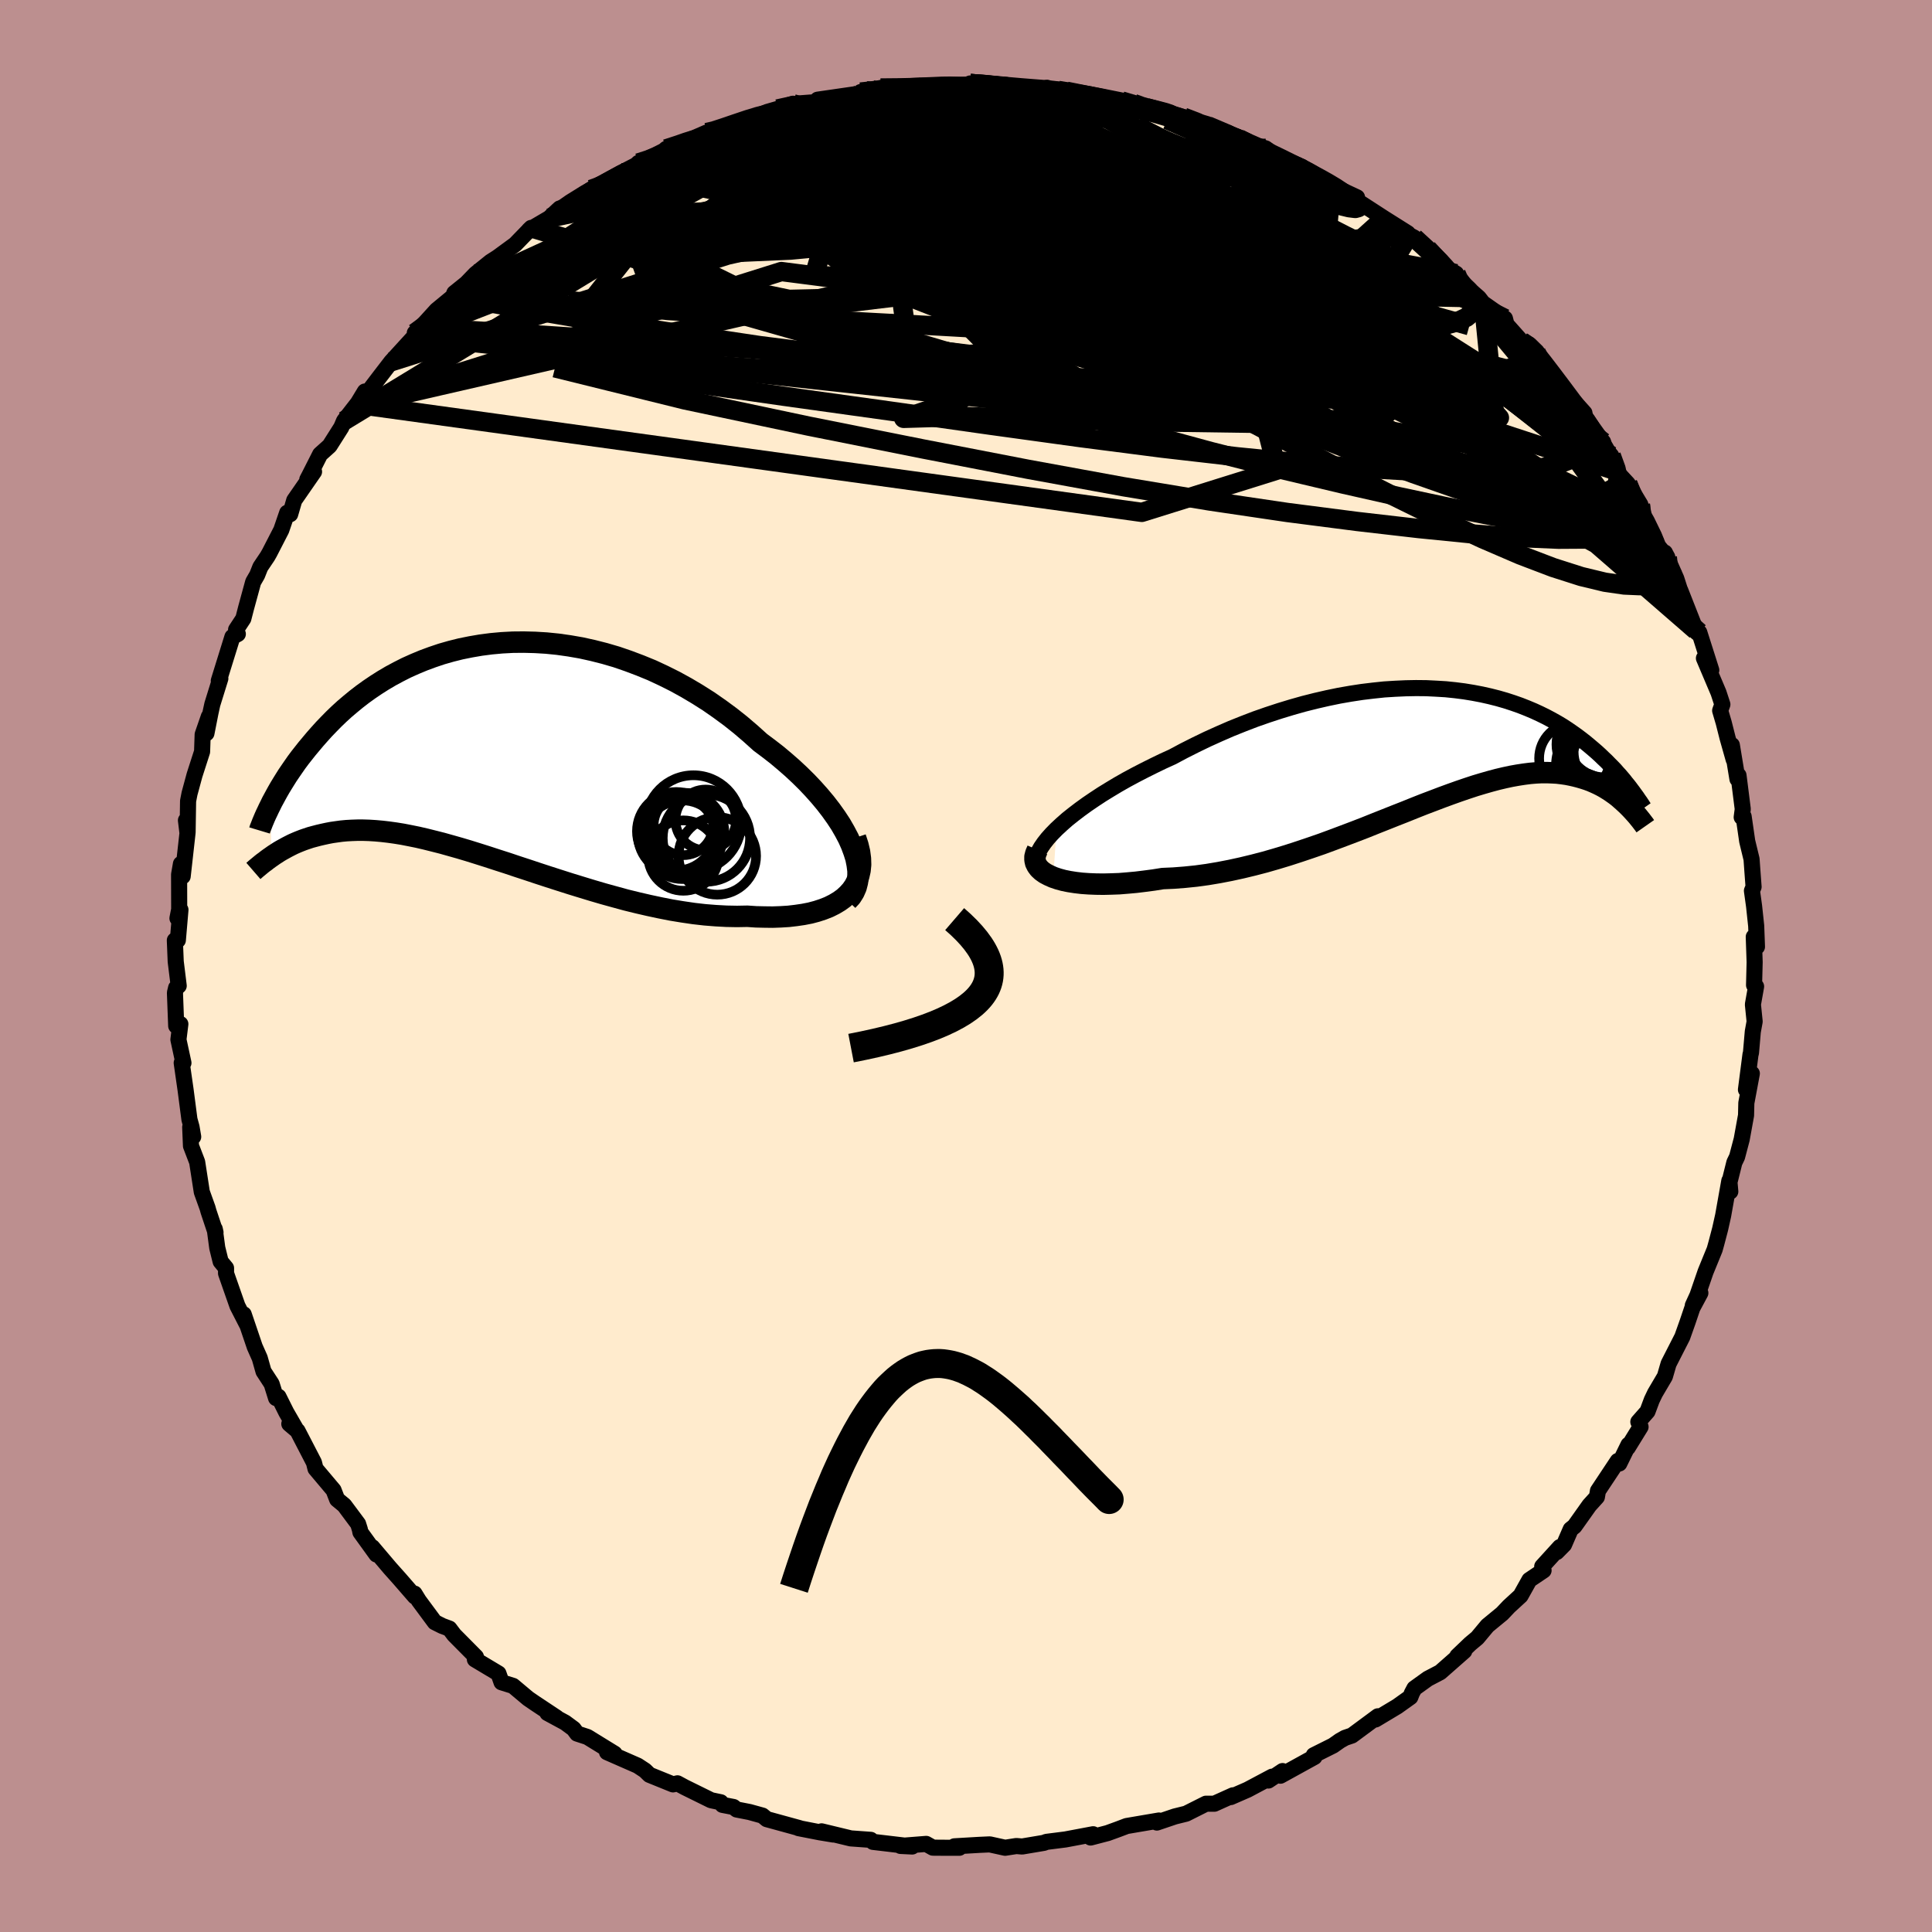 
  <svg viewBox="-100 -100 200 200" xmlns="http://www.w3.org/2000/svg" width="500" height="500" id="face-svg">
    <defs>
      <clipPath id="leftEyeClipPath">
        <polyline points="38.51,9.91 38.2,9.21 37.82,8.49 37.4,7.76 36.92,7.03 36.4,6.3 35.83,5.56 35.22,4.83 34.57,4.1 33.89,3.38 33.16,2.66 32.4,1.95 31.61,1.26 30.8,0.58 29.95,-0.08 29.08,-0.73 28.07,-1.64 27.04,-2.52 25.97,-3.37 24.87,-4.18 23.75,-4.96 22.6,-5.69 21.44,-6.38 20.26,-7.03 19.06,-7.63 17.86,-8.19 16.64,-8.69 15.42,-9.15 14.2,-9.57 12.97,-9.93 11.75,-10.24 10.53,-10.51 9.32,-10.72 8.12,-10.89 6.93,-11.01 5.76,-11.08 4.6,-11.11 3.46,-11.1 2.33,-11.04 1.23,-10.94 0.15,-10.8 -0.9,-10.62 -1.94,-10.41 -2.94,-10.16 -3.92,-9.88 -4.87,-9.56 -5.79,-9.22 -6.68,-8.85 -7.55,-8.46 -8.38,-8.04 -9.18,-7.61 -9.96,-7.15 -10.7,-6.68 -11.41,-6.2 -12.09,-5.71 -12.75,-5.2 -13.37,-4.69 -13.97,-4.18 -14.54,-3.66 -15.08,-3.14 -15.59,-2.62 -16.09,-2.1 -16.55,-1.59 -17,-1.08 -17.42,-0.58 -17.83,-0.09 -18.21,0.39 -18.58,0.86 -18.93,1.33 -19.25,1.79 -19.56,2.24 -19.86,2.68 -20.13,3.11 -20.39,3.53 -20.64,3.94 -20.87,4.34 -21.08,4.72 -21.28,5.09 -21.47,5.44 -21.64,5.79 -21.52,11.1 -21.28,10.93 -21.03,10.77 -20.77,10.6 -20.5,10.44 -20.21,10.28 -19.92,10.12 -19.61,9.96 -19.29,9.8 -18.95,9.65 -18.61,9.51 -18.25,9.37 -17.87,9.24 -17.48,9.11 -17.07,9 -16.65,8.89 -16.22,8.79 -15.76,8.69 -15.29,8.6 -14.8,8.53 -14.29,8.46 -13.76,8.41 -13.21,8.38 -12.63,8.36 -12.03,8.36 -11.41,8.38 -10.77,8.42 -10.1,8.48 -9.41,8.56 -8.69,8.66 -7.95,8.78 -7.18,8.93 -6.39,9.09 -5.57,9.28 -4.73,9.49 -3.86,9.71 -2.97,9.96 -2.05,10.22 -1.11,10.5 -0.15,10.8 0.83,11.11 1.84,11.44 2.87,11.77 3.91,12.12 4.98,12.47 6.06,12.83 7.16,13.19 8.28,13.55 9.41,13.91 10.55,14.26 11.7,14.61 12.86,14.95 14.02,15.27 15.19,15.59 16.37,15.88 17.54,16.15 18.71,16.4 19.88,16.63 21.04,16.82 22.2,16.99 23.34,17.12 24.47,17.21 25.58,17.27 26.67,17.29 27.74,17.27 28.64,17.33 29.51,17.35 30.36,17.36 31.19,17.33 32,17.28 32.77,17.19 33.52,17.08 34.24,16.94 34.92,16.76 35.56,16.55 36.17,16.31 36.73,16.03 37.25,15.72 37.72,15.38 38.14,14.99" />
      </clipPath>
      <clipPath id="rightEyeClipPath">
        <polyline points="-40.12,8.65 -39.58,8.15 -39,7.64 -38.36,7.13 -37.68,6.61 -36.96,6.09 -36.21,5.58 -35.42,5.06 -34.59,4.55 -33.74,4.04 -32.86,3.54 -31.95,3.05 -31.02,2.57 -30.08,2.1 -29.11,1.63 -28.12,1.18 -26.94,0.55 -25.73,-0.06 -24.51,-0.65 -23.27,-1.21 -22.03,-1.75 -20.78,-2.25 -19.53,-2.73 -18.27,-3.17 -17.02,-3.58 -15.77,-3.96 -14.53,-4.31 -13.3,-4.62 -12.08,-4.9 -10.87,-5.15 -9.67,-5.36 -8.49,-5.54 -7.33,-5.68 -6.19,-5.8 -5.07,-5.87 -3.98,-5.92 -2.9,-5.94 -1.85,-5.93 -0.83,-5.88 0.17,-5.82 1.14,-5.72 2.08,-5.6 3,-5.45 3.89,-5.28 4.74,-5.09 5.57,-4.88 6.37,-4.65 7.14,-4.4 7.88,-4.14 8.59,-3.86 9.28,-3.57 9.93,-3.27 10.56,-2.96 11.16,-2.64 11.73,-2.32 12.28,-1.99 12.8,-1.65 13.29,-1.31 13.77,-0.97 14.22,-0.63 14.64,-0.3 15.05,0.04 15.44,0.37 15.81,0.69 16.16,1.01 16.49,1.33 16.81,1.63 17.11,1.94 17.4,2.23 17.68,2.52 17.93,2.81 18.18,3.08 18.41,3.35 18.63,3.61 18.83,3.87 19.03,4.11 19.21,4.34 19.38,4.57 19.54,4.78 19.69,4.99 19.02,6.23 18.79,6.01 18.55,5.79 18.3,5.57 18.05,5.35 17.78,5.14 17.5,4.94 17.2,4.73 16.9,4.54 16.59,4.35 16.26,4.17 15.92,4 15.57,3.84 15.2,3.68 14.82,3.54 14.42,3.41 14.01,3.29 13.59,3.18 13.15,3.08 12.69,2.99 12.21,2.92 11.71,2.86 11.19,2.83 10.66,2.81 10.1,2.81 9.51,2.84 8.91,2.89 8.28,2.97 7.63,3.07 6.96,3.19 6.26,3.34 5.54,3.51 4.79,3.71 4.02,3.93 3.22,4.17 2.4,4.44 1.55,4.73 0.68,5.04 -0.22,5.37 -1.14,5.72 -2.09,6.08 -3.05,6.46 -4.04,6.86 -5.06,7.26 -6.09,7.67 -7.15,8.09 -8.22,8.52 -9.31,8.94 -10.42,9.36 -11.54,9.78 -12.68,10.2 -13.84,10.6 -15,10.99 -16.17,11.37 -17.36,11.73 -18.54,12.07 -19.73,12.38 -20.93,12.67 -22.12,12.93 -23.31,13.16 -24.5,13.36 -25.67,13.52 -26.84,13.64 -28,13.73 -29.13,13.78 -30.07,13.93 -30.98,14.05 -31.88,14.16 -32.76,14.24 -33.62,14.31 -34.45,14.34 -35.26,14.36 -36.04,14.35 -36.78,14.32 -37.49,14.27 -38.17,14.19 -38.81,14.09 -39.4,13.97 -39.95,13.82 -40.45,13.65" />
      </clipPath>
      <filter id="fuzzy">
        <feTurbulence id="turbulence" baseFrequency="0.05" numOctaves="3" type="noise" result="noise" />
        <feDisplacementMap in="SourceGraphic" in2="noise" scale="2" />
      </filter>
      <linearGradient id="rainbowGradient" x1="0%" y1="0%" x2="100%" y2="0%">
        <stop offset="0%" style="stop-color: rgb(0, 0, 0); stop-opacity: 1" />
        <stop offset="50%" style="stop-color: rgb(173, 216, 230); stop-opacity: 1" />
        <stop offset="100%" style="stop-color: rgb(255, 127, 80); stop-opacity: 1" />
      </linearGradient>
    </defs>
    <rect x="-100" y="-100" width="100%" height="100%" fill="rgb(188, 143, 143)" />
    <polyline id="faceContour" points="81.64,-0.4 81.58,1.98 81.79,2.12 81.46,3.98 81.64,5.75 81.45,6.79 81.26,8.99 81.21,9.16 80.74,12.8 81.35,11.13 80.78,14.18 80.75,15.46 80.3,17.94 79.82,19.76 79.54,20.34 78.92,22.83 79.12,23.35 79.02,22.23 78.38,25.83 78.07,27.22 77.67,28.74 77.5,29.35 76.56,31.65 75.72,34.09 75.24,35.14 76.02,33.85 75.19,35.4 74.69,36.88 74.15,38.4 72.73,41.18 72.35,42.49 71.33,44.22 70.99,44.93 70.55,46.11 69.6,47.19 69.83,47.71 68.51,49.85 68.58,49.56 67.63,51.5 67.47,51.24 65.42,54.33 65.31,54.97 64.53,55.83 62.99,58 62.6,58.31 61.91,59.9 61.15,60.67 61.48,60.15 59.65,62.16 59.79,62.57 58.32,63.56 57.41,65.19 56.2,66.3 55.5,67.04 53.98,68.29 52.93,69.55 52.2,70.16 50.86,71.44 51.58,70.92 49.09,73.11 47.81,73.78 46.42,74.78 46.15,75.29 46,75.68 44.64,76.65 42.39,78 42.64,77.67 39.95,79.66 39.24,79.9 38.71,80.2 38,80.7 36,81.7 36.07,81.88 32.55,83.82 32.77,83.34 31.3,84.32 31.69,83.92 29.15,85.27 27.41,86.03 27.64,85.85 25.71,86.72 24.84,86.72 22.79,87.75 21.62,88.04 19.76,88.67 19.67,88.56 19.97,88.46 16.63,89.03 15.76,89.36 14.66,89.76 12.9,90.22 13.16,89.88 10.29,90.42 8.32,90.67 8.07,90.77 5.81,91.15 5.21,91.1 4.05,91.28 2.46,90.93 1.37,90.98 -1.2,91.13 -0.69,91.28 -2.04,91.28 -3.43,91.27 -4.12,90.88 -6.78,91.09 -5.57,91.15 -9.63,90.67 -9.86,90.46 -11.93,90.31 -14.95,89.58 -13.74,89.91 -15.13,89.68 -17.33,89.25 -17.23,89.25 -20.62,88.32 -21.07,87.95 -22.41,87.58 -23.74,87.32 -24.07,87.06 -25.21,86.84 -25.39,86.57 -26.39,86.36 -29.11,85.02 -29.87,84.61 -30.33,84.72 -32.77,83.73 -33.23,83.28 -33.99,82.78 -37.16,81.39 -36.38,81.54 -39.19,79.81 -40.26,79.46 -40.62,78.97 -41.5,78.32 -43.33,77.33 -42.37,77.81 -44.63,76.31 -45.33,75.83 -46.89,74.52 -48.08,74.15 -48.4,73.24 -50.84,71.78 -50.73,71.52 -52.98,69.25 -53.48,68.59 -54.21,68.32 -54.99,67.93 -56.64,65.7 -57.09,64.97 -57.05,65.27 -58.63,63.45 -59.63,62.33 -61.46,60.17 -61.03,60.92 -62.69,58.62 -62.75,58.32 -62.93,57.75 -64.36,55.83 -65.1,55.22 -65.47,54.26 -67.34,52.04 -67.5,51.4 -69.2,48.12 -70.05,47.4 -69.39,47.89 -70.36,46.21 -71.17,44.59 -71.42,44.73 -71.88,43.26 -72.72,41.97 -73.11,40.59 -73.63,39.42 -74.77,36.06 -74.42,37.14 -75.42,35.19 -76.6,31.82 -76.6,31.27 -77.16,30.59 -77.51,29.17 -77.77,27.22 -77.69,27.58 -78.42,25.39 -78.51,25.06 -79.11,23.39 -79.59,20.29 -80.23,18.62 -80.31,16.68 -80,17.68 -80.17,16.68 -80.39,15.88 -80.79,12.81 -81.19,10.03 -81.01,10.03 -81.53,7.62 -81.33,6.01 -81.76,6.2 -81.89,2.77 -81.77,2.26 -81.5,2.05 -81.81,-0.46 -81.9,-2.66 -81.59,-2.67 -81.32,-5.82 -81.63,-4.94 -81.45,-5.86 -81.46,-9.47 -81.27,-10.57 -81.09,-9.28 -80.59,-13.75 -80.75,-15.08 -80.58,-13.84 -80.53,-17.08 -80.38,-17.85 -79.86,-19.77 -79.08,-22.19 -79.02,-23.97 -78.38,-25.82 -78.63,-24.09 -78.22,-26.17 -78.02,-27.09 -77.19,-29.76 -77.35,-29.53 -75.94,-34.07 -75.38,-34.37 -75.56,-34.82 -74.81,-35.96 -74.53,-37.05 -73.79,-39.76 -73.38,-40.47 -73.05,-41.3 -72.31,-42.4 -72.1,-42.77 -70.88,-45.14 -70.27,-46.92 -69.96,-46.77 -69.54,-48.21 -67.49,-51.17 -68.19,-50.36 -67.97,-50.78 -66.86,-52.97 -65.88,-53.85 -64.67,-55.76 -64.38,-56.44 -62.95,-58.28 -62.23,-59.47 -62.88,-58.13 -60.7,-60.99 -59.5,-62.55 -57.08,-65.2 -56,-66.41 -57.06,-65.53 -56.42,-66.12 -54.81,-67.89 -53.1,-69.3 -52.97,-69.66 -51.02,-71.23 -52.77,-69.58 -50.78,-71.64 -49.22,-72.9 -48.5,-73.36 -46.67,-74.7 -45.01,-76.41 -45.25,-76.18 -43.14,-77.42 -42.06,-78.42 -42.28,-77.97 -41.13,-78.85 -38.8,-80.4 -38.34,-80.46 -38.05,-80.82 -35.68,-82.12 -34.14,-82.81 -33.92,-83.13 -33.34,-83.17 -31.24,-84.23 -31.04,-84.59 -28.84,-85.28 -29.89,-84.95 -26.84,-86.28 -26.07,-86.42 -25.71,-86.49 -23.69,-87.3 -21.15,-88.18 -20.55,-88.42 -19.51,-88.72 -17.91,-89.26 -16.73,-89.07 -14.36,-89.65 -15.36,-89.68 -10.94,-90.32 -10.37,-90.6 -10.91,-90.47 -10.4,-90.47 -8.85,-90.89 -6.11,-90.84 -5.25,-91.06 -2.85,-91.05 -3.82,-90.95 -2.9,-91.03 0.17,-91.23 0.43,-91.36 1.66,-91.35 4.68,-90.94 5.6,-90.89 8.17,-90.79 8.4,-90.91 8.29,-90.55 9.54,-90.64 10.41,-90.55 11.37,-90.3 12.15,-90.27 16.09,-89.55 18.27,-88.87 17.35,-89.29 18.05,-88.91 19.22,-88.79 19.54,-88.74 22.52,-87.87 24.99,-87.14 24.58,-86.83 25.02,-86.98 28.46,-85.58 28.27,-85.64 28.85,-85.32 31.02,-84.64 32.71,-83.41 34.76,-82.74 35.61,-82.05 36.07,-81.75 36.84,-81.4 37.51,-81.08 38.96,-80.28 40.48,-79.57 40.03,-79.51 43.3,-77.39 45.73,-75.86 45.89,-75.67 46.41,-75.39 48.86,-73.09 47.78,-74.25 49.8,-72.23 50.74,-71.67 50.18,-71.71 53.09,-69.17 53.76,-68.3 53.57,-68.59 55.79,-67.03 55.95,-66.41 57.52,-64.65 58.28,-64.33 59.07,-63.59 59.03,-63.51 60.52,-61.21 63.02,-58.28 61.14,-60.46 64.02,-57.25 64.1,-56.52 64.84,-55.35 65.95,-54.25 65.34,-54.57 66.8,-52.82 67.26,-51.27 68.51,-49.92 69.81,-47.76 69.69,-47.44 70.48,-46.06 71.22,-44.54 71.66,-43.46 72.6,-42.32 72.34,-42.8 73.53,-40.1 74.08,-38.39 74.45,-37.06 73.93,-38.91 75.57,-34.74 75.91,-34.53 77.15,-30.63 76.39,-31.86 77.9,-28.3 78.3,-27.08 78.07,-26.44 78.44,-25.18 78.84,-23.6 79.47,-21.37 79.28,-22.87 79.86,-19.35 79.97,-19.73 80.41,-16.24 80.3,-15.4 80.5,-15.48 80.87,-12.92 81.32,-11.06 81.41,-9.8 81.53,-8.19 81.36,-7.79 81.58,-6.21 81.8,-4.15 81.88,-1.99 81.55,-3.02 81.64,-0.4 81.58,1.98" fill="rgb(255, 235, 205)" stroke="black" stroke-width="1.667" stroke-linejoin="round" filter="url(#fuzzy)" />
    <g transform="translate(49.49 -22.83)">
      <polyline id="rightCountour" points="-40.12,8.65 -39.58,8.15 -39,7.64 -38.36,7.13 -37.68,6.61 -36.96,6.09 -36.21,5.58 -35.42,5.06 -34.59,4.55 -33.74,4.04 -32.86,3.54 -31.95,3.05 -31.02,2.57 -30.08,2.1 -29.11,1.63 -28.12,1.18 -26.94,0.55 -25.73,-0.06 -24.51,-0.65 -23.27,-1.21 -22.03,-1.75 -20.78,-2.25 -19.53,-2.73 -18.27,-3.17 -17.02,-3.58 -15.77,-3.96 -14.53,-4.31 -13.3,-4.62 -12.08,-4.9 -10.87,-5.15 -9.67,-5.36 -8.49,-5.54 -7.33,-5.68 -6.19,-5.8 -5.07,-5.87 -3.98,-5.92 -2.9,-5.94 -1.85,-5.93 -0.83,-5.88 0.17,-5.82 1.14,-5.72 2.08,-5.6 3,-5.45 3.89,-5.28 4.74,-5.09 5.57,-4.88 6.37,-4.65 7.14,-4.4 7.88,-4.14 8.59,-3.86 9.28,-3.57 9.93,-3.27 10.56,-2.96 11.16,-2.64 11.73,-2.32 12.28,-1.99 12.8,-1.65 13.29,-1.31 13.77,-0.97 14.22,-0.63 14.64,-0.3 15.05,0.04 15.44,0.37 15.81,0.69 16.16,1.01 16.49,1.33 16.81,1.63 17.11,1.94 17.4,2.23 17.68,2.52 17.93,2.81 18.18,3.08 18.41,3.35 18.63,3.61 18.83,3.87 19.03,4.11 19.21,4.34 19.38,4.57 19.54,4.78 19.69,4.99 19.02,6.23 18.79,6.01 18.55,5.79 18.3,5.57 18.05,5.35 17.78,5.14 17.5,4.94 17.2,4.73 16.9,4.54 16.59,4.35 16.26,4.17 15.92,4 15.57,3.84 15.2,3.68 14.82,3.54 14.42,3.41 14.01,3.29 13.59,3.18 13.15,3.08 12.69,2.99 12.21,2.92 11.71,2.86 11.19,2.83 10.66,2.81 10.1,2.81 9.51,2.84 8.91,2.89 8.28,2.97 7.63,3.07 6.96,3.19 6.26,3.34 5.54,3.51 4.79,3.71 4.02,3.93 3.22,4.17 2.4,4.44 1.55,4.73 0.68,5.04 -0.22,5.37 -1.14,5.72 -2.09,6.08 -3.05,6.46 -4.04,6.86 -5.06,7.26 -6.09,7.67 -7.15,8.09 -8.22,8.52 -9.31,8.94 -10.42,9.36 -11.54,9.78 -12.68,10.2 -13.84,10.6 -15,10.99 -16.17,11.37 -17.36,11.73 -18.54,12.07 -19.73,12.38 -20.93,12.67 -22.12,12.93 -23.31,13.16 -24.5,13.36 -25.67,13.52 -26.84,13.64 -28,13.73 -29.13,13.78 -30.07,13.93 -30.98,14.05 -31.88,14.16 -32.76,14.24 -33.62,14.31 -34.45,14.34 -35.26,14.36 -36.04,14.35 -36.78,14.32 -37.49,14.27 -38.17,14.19 -38.81,14.09 -39.4,13.97 -39.95,13.82 -40.45,13.65" fill="white" stroke="white" stroke-width="0" stroke-linejoin="round" filter="url(#fuzzy)" />
    </g>
    <g transform="translate(-50.37 -22.42)">
      <polyline id="leftCountour" points="38.51,9.91 38.2,9.21 37.82,8.49 37.4,7.76 36.92,7.03 36.4,6.3 35.83,5.56 35.22,4.83 34.57,4.1 33.89,3.38 33.16,2.66 32.4,1.95 31.61,1.26 30.8,0.58 29.95,-0.08 29.08,-0.73 28.07,-1.64 27.04,-2.52 25.97,-3.37 24.87,-4.18 23.75,-4.96 22.6,-5.69 21.44,-6.38 20.26,-7.03 19.06,-7.63 17.86,-8.19 16.64,-8.69 15.42,-9.15 14.2,-9.57 12.97,-9.93 11.75,-10.24 10.53,-10.51 9.32,-10.72 8.12,-10.89 6.93,-11.01 5.76,-11.08 4.6,-11.11 3.46,-11.1 2.33,-11.04 1.23,-10.94 0.15,-10.8 -0.9,-10.62 -1.94,-10.41 -2.94,-10.16 -3.92,-9.88 -4.87,-9.56 -5.79,-9.22 -6.68,-8.85 -7.55,-8.46 -8.38,-8.04 -9.18,-7.61 -9.96,-7.15 -10.7,-6.68 -11.41,-6.2 -12.09,-5.71 -12.75,-5.2 -13.37,-4.69 -13.97,-4.18 -14.54,-3.66 -15.08,-3.14 -15.59,-2.62 -16.09,-2.1 -16.55,-1.59 -17,-1.08 -17.42,-0.58 -17.83,-0.09 -18.21,0.39 -18.58,0.86 -18.93,1.33 -19.25,1.79 -19.56,2.24 -19.86,2.68 -20.13,3.11 -20.39,3.53 -20.64,3.94 -20.87,4.34 -21.08,4.72 -21.28,5.09 -21.47,5.44 -21.64,5.79 -21.52,11.1 -21.28,10.93 -21.03,10.77 -20.77,10.6 -20.5,10.44 -20.21,10.28 -19.92,10.12 -19.61,9.96 -19.29,9.8 -18.95,9.65 -18.61,9.51 -18.25,9.37 -17.87,9.24 -17.48,9.11 -17.07,9 -16.65,8.89 -16.22,8.79 -15.76,8.69 -15.29,8.6 -14.8,8.53 -14.29,8.46 -13.76,8.41 -13.21,8.38 -12.63,8.36 -12.03,8.36 -11.41,8.38 -10.77,8.42 -10.1,8.48 -9.41,8.56 -8.69,8.66 -7.95,8.78 -7.18,8.93 -6.39,9.09 -5.57,9.28 -4.73,9.49 -3.86,9.71 -2.97,9.96 -2.05,10.22 -1.11,10.5 -0.15,10.8 0.83,11.11 1.84,11.44 2.87,11.77 3.91,12.12 4.98,12.47 6.06,12.83 7.16,13.19 8.28,13.55 9.41,13.91 10.55,14.26 11.7,14.61 12.86,14.95 14.02,15.27 15.19,15.59 16.37,15.88 17.54,16.15 18.71,16.4 19.88,16.63 21.04,16.82 22.2,16.99 23.34,17.12 24.47,17.21 25.58,17.27 26.67,17.29 27.74,17.27 28.64,17.33 29.51,17.35 30.36,17.36 31.19,17.33 32,17.28 32.77,17.19 33.52,17.08 34.24,16.94 34.92,16.76 35.56,16.55 36.17,16.31 36.73,16.03 37.25,15.72 37.72,15.38 38.14,14.99" fill="white" stroke="white" stroke-width="0" stroke-linejoin="round" filter="url(#fuzzy)" />
    </g>
    <g transform="translate(49.49 -22.83)">
      <polyline id="rightUpper" points="-42.08,12.82 -42.22,12.51 -42.27,12.17 -42.25,11.8 -42.14,11.41 -41.97,10.99 -41.72,10.55 -41.41,10.1 -41.04,9.63 -40.61,9.15 -40.12,8.65 -39.58,8.15 -39,7.64 -38.36,7.13 -37.68,6.61 -36.96,6.09 -36.21,5.58 -35.42,5.06 -34.59,4.55 -33.74,4.04 -32.86,3.54 -31.95,3.05 -31.02,2.57 -30.08,2.1 -29.11,1.63 -28.12,1.18 -26.94,0.55 -25.73,-0.06 -24.51,-0.65 -23.27,-1.21 -22.03,-1.75 -20.78,-2.25 -19.53,-2.73 -18.27,-3.17 -17.02,-3.58 -15.77,-3.96 -14.53,-4.31 -13.3,-4.62 -12.08,-4.9 -10.87,-5.15 -9.67,-5.36 -8.49,-5.54 -7.33,-5.68 -6.19,-5.8 -5.07,-5.87 -3.98,-5.92 -2.9,-5.94 -1.85,-5.93 -0.83,-5.88 0.17,-5.82 1.14,-5.72 2.08,-5.6 3,-5.45 3.89,-5.28 4.74,-5.09 5.57,-4.88 6.37,-4.65 7.14,-4.4 7.88,-4.14 8.59,-3.86 9.28,-3.57 9.93,-3.27 10.56,-2.96 11.16,-2.64 11.73,-2.32 12.28,-1.99 12.8,-1.65 13.29,-1.31 13.77,-0.97 14.22,-0.63 14.64,-0.3 15.05,0.04 15.44,0.37 15.81,0.69 16.16,1.01 16.49,1.33 16.81,1.63 17.11,1.94 17.4,2.23 17.68,2.52 17.93,2.81 18.18,3.08 18.41,3.35 18.63,3.61 18.83,3.87 19.03,4.11 19.21,4.34 19.38,4.57 19.54,4.78 19.69,4.99 19.83,5.18 19.96,5.36 20.08,5.54 20.19,5.7 20.3,5.85 20.39,5.99 20.48,6.12 20.56,6.25 20.63,6.36 20.7,6.46" fill="none" stroke="black" stroke-width="1.667" stroke-linejoin="round" filter="url(#fuzzy)" />
      <polyline id="rightLower" points="-42.1,10.81 -42.26,11.17 -42.35,11.52 -42.35,11.85 -42.28,12.16 -42.13,12.46 -41.92,12.74 -41.64,13 -41.3,13.24 -40.9,13.45 -40.45,13.65 -39.95,13.82 -39.4,13.97 -38.81,14.09 -38.17,14.19 -37.49,14.27 -36.78,14.32 -36.04,14.35 -35.26,14.36 -34.45,14.34 -33.62,14.31 -32.76,14.24 -31.88,14.16 -30.98,14.05 -30.07,13.93 -29.13,13.78 -28,13.73 -26.84,13.64 -25.67,13.52 -24.5,13.36 -23.31,13.16 -22.12,12.93 -20.93,12.67 -19.73,12.38 -18.54,12.07 -17.36,11.73 -16.17,11.37 -15,10.99 -13.84,10.6 -12.68,10.2 -11.54,9.78 -10.42,9.36 -9.31,8.94 -8.22,8.52 -7.15,8.09 -6.09,7.67 -5.06,7.26 -4.04,6.86 -3.05,6.46 -2.09,6.08 -1.14,5.72 -0.22,5.37 0.68,5.04 1.55,4.73 2.4,4.44 3.22,4.17 4.02,3.93 4.79,3.71 5.54,3.51 6.26,3.34 6.96,3.19 7.63,3.07 8.28,2.97 8.91,2.89 9.51,2.84 10.1,2.81 10.66,2.81 11.19,2.83 11.71,2.86 12.21,2.92 12.69,2.99 13.15,3.08 13.59,3.18 14.01,3.29 14.42,3.41 14.82,3.54 15.2,3.68 15.57,3.84 15.92,4 16.26,4.17 16.59,4.35 16.9,4.54 17.2,4.73 17.5,4.94 17.78,5.14 18.05,5.35 18.3,5.57 18.55,5.79 18.79,6.01 19.02,6.23 19.24,6.45 19.45,6.67 19.65,6.89 19.84,7.1 20.03,7.32 20.2,7.53 20.37,7.74 20.53,7.95 20.69,8.16 20.83,8.36" fill="none" stroke="black" stroke-width="2.222" stroke-linejoin="round" filter="url(#fuzzy)" />
      <circle r="3.87" cx="17.283" cy="0.649" stroke="black" fill="none" stroke-width="1.0" filter="url(#fuzzy)" clip-path="url(#rightEyeClipPath)" /><circle r="4.642" cx="16.863" cy="-0.671" stroke="black" fill="none" stroke-width="1.0" filter="url(#fuzzy)" clip-path="url(#rightEyeClipPath)" /><circle r="4.998" cx="16.583" cy="2.079" stroke="black" fill="none" stroke-width="1.0" filter="url(#fuzzy)" clip-path="url(#rightEyeClipPath)" /><circle r="3.5" cx="16.098" cy="2.424" stroke="black" fill="none" stroke-width="1.0" filter="url(#fuzzy)" clip-path="url(#rightEyeClipPath)" /><circle r="3.812" cx="16.573" cy="-0.516" stroke="black" fill="none" stroke-width="1.0" filter="url(#fuzzy)" clip-path="url(#rightEyeClipPath)" /><circle r="4.904" cx="16.503" cy="3.594" stroke="black" fill="none" stroke-width="1.0" filter="url(#fuzzy)" clip-path="url(#rightEyeClipPath)" /><circle r="3.888" cx="15.523" cy="-0.106" stroke="black" fill="none" stroke-width="1.0" filter="url(#fuzzy)" clip-path="url(#rightEyeClipPath)" /><circle r="3.668" cx="13.508" cy="1.334" stroke="black" fill="none" stroke-width="1.0" filter="url(#fuzzy)" clip-path="url(#rightEyeClipPath)" /><circle r="4.054" cx="17.283" cy="1.639" stroke="black" fill="none" stroke-width="1.0" filter="url(#fuzzy)" clip-path="url(#rightEyeClipPath)" /><circle r="4.156" cx="16.213" cy="2.074" stroke="black" fill="none" stroke-width="1.0" filter="url(#fuzzy)" clip-path="url(#rightEyeClipPath)" />
      </g>
    <g transform="translate(-50.37 -22.42)">
      <polyline id="leftUpper" points="38.1,15.65 38.48,15.24 38.77,14.78 38.99,14.28 39.13,13.74 39.19,13.17 39.19,12.57 39.11,11.94 38.98,11.28 38.77,10.61 38.51,9.91 38.2,9.21 37.82,8.49 37.4,7.76 36.92,7.03 36.4,6.3 35.83,5.56 35.22,4.83 34.57,4.1 33.89,3.38 33.16,2.66 32.4,1.95 31.61,1.26 30.8,0.58 29.95,-0.08 29.08,-0.73 28.07,-1.64 27.04,-2.52 25.97,-3.37 24.87,-4.18 23.75,-4.96 22.6,-5.69 21.44,-6.38 20.26,-7.03 19.06,-7.63 17.86,-8.19 16.64,-8.69 15.42,-9.15 14.2,-9.57 12.97,-9.93 11.75,-10.24 10.53,-10.51 9.32,-10.72 8.12,-10.89 6.93,-11.01 5.76,-11.08 4.6,-11.11 3.46,-11.1 2.33,-11.04 1.23,-10.94 0.15,-10.8 -0.9,-10.62 -1.94,-10.41 -2.94,-10.16 -3.92,-9.88 -4.87,-9.56 -5.79,-9.22 -6.68,-8.85 -7.55,-8.46 -8.38,-8.04 -9.18,-7.61 -9.96,-7.15 -10.7,-6.68 -11.41,-6.2 -12.09,-5.71 -12.75,-5.2 -13.37,-4.69 -13.97,-4.18 -14.54,-3.66 -15.08,-3.14 -15.59,-2.62 -16.09,-2.1 -16.55,-1.59 -17,-1.08 -17.42,-0.58 -17.83,-0.09 -18.21,0.39 -18.58,0.86 -18.93,1.33 -19.25,1.79 -19.56,2.24 -19.86,2.68 -20.13,3.11 -20.39,3.53 -20.64,3.94 -20.87,4.34 -21.08,4.72 -21.28,5.09 -21.47,5.44 -21.64,5.79 -21.8,6.11 -21.95,6.43 -22.09,6.72 -22.22,7.01 -22.33,7.27 -22.44,7.53 -22.53,7.76 -22.62,7.99 -22.7,8.19 -22.76,8.39" fill="none" stroke="black" stroke-width="2.222" stroke-linejoin="round" filter="url(#fuzzy)" />
      <polyline id="leftLower" points="38.93,9.14 39.18,9.9 39.35,10.61 39.44,11.29 39.46,11.93 39.4,12.53 39.27,13.1 39.08,13.63 38.83,14.12 38.51,14.58 38.14,14.99 37.72,15.38 37.25,15.72 36.73,16.03 36.17,16.31 35.56,16.55 34.92,16.76 34.24,16.94 33.52,17.08 32.77,17.19 32,17.28 31.19,17.33 30.36,17.36 29.51,17.35 28.64,17.33 27.74,17.27 26.67,17.29 25.58,17.27 24.47,17.21 23.34,17.12 22.2,16.99 21.04,16.82 19.88,16.63 18.71,16.4 17.54,16.15 16.37,15.88 15.19,15.59 14.02,15.27 12.86,14.95 11.7,14.61 10.55,14.26 9.41,13.91 8.28,13.55 7.16,13.19 6.06,12.83 4.98,12.47 3.91,12.12 2.87,11.77 1.84,11.44 0.83,11.11 -0.15,10.8 -1.11,10.5 -2.05,10.22 -2.97,9.96 -3.86,9.71 -4.73,9.49 -5.57,9.28 -6.39,9.09 -7.18,8.93 -7.95,8.78 -8.69,8.66 -9.41,8.56 -10.1,8.48 -10.77,8.42 -11.41,8.38 -12.03,8.36 -12.63,8.36 -13.21,8.38 -13.76,8.41 -14.29,8.46 -14.8,8.53 -15.29,8.6 -15.76,8.69 -16.22,8.79 -16.65,8.89 -17.07,9 -17.48,9.11 -17.87,9.24 -18.25,9.37 -18.61,9.51 -18.95,9.65 -19.29,9.8 -19.61,9.96 -19.92,10.12 -20.21,10.28 -20.5,10.44 -20.77,10.6 -21.03,10.77 -21.28,10.93 -21.52,11.1 -21.75,11.26 -21.97,11.42 -22.17,11.58 -22.38,11.73 -22.57,11.88 -22.75,12.03 -22.92,12.17 -23.09,12.31 -23.25,12.45 -23.4,12.58" fill="none" stroke="black" stroke-width="2.222" stroke-linejoin="round" filter="url(#fuzzy)" />
      <circle r="4.52" cx="23.496" cy="9.174" stroke="black" fill="none" stroke-width="1.0" filter="url(#fuzzy)" clip-path="url(#leftEyeClipPath)" /><circle r="4.074" cx="21.011" cy="9.344" stroke="black" fill="none" stroke-width="1.0" filter="url(#fuzzy)" clip-path="url(#leftEyeClipPath)" /><circle r="3.144" cx="23.431" cy="7.299" stroke="black" fill="none" stroke-width="1.0" filter="url(#fuzzy)" clip-path="url(#leftEyeClipPath)" /><circle r="4.012" cx="24.626" cy="11.024" stroke="black" fill="none" stroke-width="1.0" filter="url(#fuzzy)" clip-path="url(#leftEyeClipPath)" /><circle r="3.08" cx="21.111" cy="7.864" stroke="black" fill="none" stroke-width="1.0" filter="url(#fuzzy)" clip-path="url(#leftEyeClipPath)" /><circle r="4.066" cx="20.376" cy="8.474" stroke="black" fill="none" stroke-width="1.0" filter="url(#fuzzy)" clip-path="url(#leftEyeClipPath)" /><circle r="4.028" cx="20.441" cy="8.854" stroke="black" fill="none" stroke-width="1.0" filter="url(#fuzzy)" clip-path="url(#leftEyeClipPath)" /><circle r="3.642" cx="21.111" cy="10.989" stroke="black" fill="none" stroke-width="1.0" filter="url(#fuzzy)" clip-path="url(#leftEyeClipPath)" /><circle r="4.066" cx="21.286" cy="8.564" stroke="black" fill="none" stroke-width="1.0" filter="url(#fuzzy)" clip-path="url(#leftEyeClipPath)" /><circle r="4.938" cx="22.156" cy="7.614" stroke="black" fill="none" stroke-width="1.0" filter="url(#fuzzy)" clip-path="url(#leftEyeClipPath)" />
    </g>
    <g id="hairs">
      <polyline points="69.69,-47.44 70.1,-46.21 69.79,-45.28 68.77,-44.69 67.03,-44.36 64.55,-44.2 61.33,-44.18 57.32,-44.35 52.52,-44.72 46.9,-45.28 40.48,-46.02 33.26,-46.95 25.2,-48.14 16.27,-49.62 6.42,-51.42 -4.43,-53.52 -16.3,-55.89 -29.11,-58.6 -42.55,-61.92" fill="none" stroke="rgb(0, 0, 0)" stroke-width="2" stroke-linejoin="round" filter="url(#fuzzy)" /><polyline points="10.41,-90.55 11.46,-90.34 12.92,-90.05 14.35,-89.74 15.34,-89.48 15.83,-89.28 15.94,-89.11 15.82,-88.94 15.52,-88.73 14.99,-88.5 14.14,-88.26 12.84,-88.03 11.03,-87.83 8.68,-87.65 5.78,-87.5 2.34,-87.38 -1.66,-87.27 -6.28,-87.15 -11.67,-87 -18.1,-86.79" fill="none" stroke="rgb(0, 0, 0)" stroke-width="2" stroke-linejoin="round" filter="url(#fuzzy)" /><polyline points="16.09,-89.55 17.37,-89.17 18.12,-88.93 19.05,-88.64 20.31,-88.24 21.83,-87.75 23.48,-87.2 25.11,-86.62 26.61,-86.07 27.95,-85.55 29.11,-85.1 30.04,-84.73 30.72,-84.46 31.1,-84.32 31.13,-84.32 30.78,-84.47 30.01,-84.79 28.71,-85.32 26.77,-86.09" fill="none" stroke="rgb(0, 0, 0)" stroke-width="2" stroke-linejoin="round" filter="url(#fuzzy)" /><polyline points="0.43,-91.36 2,-91.24 3.63,-91.07 4.91,-90.9 5.71,-90.75 6.06,-90.58 6.06,-90.37 5.81,-90.12 5.38,-89.8 4.79,-89.41 3.98,-88.94 2.87,-88.41 1.33,-87.83 -0.7,-87.2 -3.25,-86.51 -6.3,-85.75 -9.83,-84.89 -13.84,-83.91 -18.39,-82.83 -23.56,-81.66 -29.39,-80.4 -35.71,-79.17" fill="none" stroke="rgb(0, 0, 0)" stroke-width="2" stroke-linejoin="round" filter="url(#fuzzy)" /><polyline points="64.1,-56.52 64.8,-55.54 65.33,-54.8 65.77,-54.11 66.16,-53.43 66.49,-52.82 66.65,-52.41 66.55,-52.34 66.13,-52.68 65.34,-53.51 64.15,-54.86 62.55,-56.77 60.52,-59.26 58.01,-62.37 54.81,-66.29" fill="none" stroke="rgb(0, 0, 0)" stroke-width="2" stroke-linejoin="round" filter="url(#fuzzy)" /><polyline points="47.78,-74.25 49.04,-72.89 49.35,-72.13 49.06,-71.55 48.25,-71.11 46.84,-70.85 44.75,-70.8 41.96,-70.93 38.41,-71.23 34.05,-71.72 28.85,-72.41 22.79,-73.31 15.86,-74.41 8.07,-75.7 -0.63,-77.23 -10.3,-79.05 -21.08,-81.1" fill="none" stroke="rgb(0, 0, 0)" stroke-width="2" stroke-linejoin="round" filter="url(#fuzzy)" /><polyline points="-19.51,-88.72 -18.14,-89.02 -16.99,-89.15 -16.07,-89.22 -15.41,-89.2 -15.1,-89.05 -15.21,-88.72 -15.75,-88.2 -16.65,-87.47 -17.88,-86.55 -19.44,-85.43 -21.42,-84.12 -23.89,-82.6 -26.94,-80.84 -30.6,-78.8 -34.86,-76.46 -39.66,-73.88 -44.91,-71.16 -50.55,-68.4" fill="none" stroke="rgb(0, 0, 0)" stroke-width="2" stroke-linejoin="round" filter="url(#fuzzy)" /><polyline points="-42.28,-77.97 -40.69,-78.87 -38.67,-79.57 -36.34,-80.05 -33.6,-80.39 -30.47,-80.64 -26.98,-80.79 -23.19,-80.84 -19.12,-80.81 -14.78,-80.7 -10.19,-80.55 -5.36,-80.35 -0.32,-80.12 4.93,-79.85 10.36,-79.54 15.94,-79.19 21.63,-78.82 27.36,-78.42 33.05,-77.98 38.54,-77.52" fill="none" stroke="rgb(0, 0, 0)" stroke-width="2" stroke-linejoin="round" filter="url(#fuzzy)" /><polyline points="22.52,-87.87 23.93,-87.33 24.52,-86.94 24.91,-86.55 25.11,-86.11 25.06,-85.65 24.71,-85.13 24.03,-84.58 22.96,-84.01 21.41,-83.45 19.3,-82.92 16.62,-82.44 13.35,-81.99 9.51,-81.53 5.11,-81.03 0.15,-80.49 -5.41,-79.88 -11.59,-79.24 -18.45,-78.61 -26.01,-78.1 -34.2,-77.8" fill="none" stroke="rgb(0, 0, 0)" stroke-width="2" stroke-linejoin="round" filter="url(#fuzzy)" /><polyline points="24.58,-86.83 25.74,-86.56 27.19,-86.03 28.5,-85.49 29.82,-84.91 31.17,-84.28 32.5,-83.64 33.69,-83.05 34.67,-82.55 35.42,-82.16 35.93,-81.87 36.25,-81.67 36.38,-81.55 36.34,-81.48 36.11,-81.48 35.64,-81.57 34.86,-81.8 33.69,-82.22 32.03,-82.87 29.84,-83.77 27.15,-84.88 24.1,-86.17 20.83,-87.6" fill="none" stroke="rgb(0, 0, 0)" stroke-width="2" stroke-linejoin="round" filter="url(#fuzzy)" /><polyline points="9.54,-90.64 10.51,-90.48 11.91,-90.18 13.73,-89.77 15.66,-89.31 17.45,-88.86 19.02,-88.44 20.46,-88.02 21.88,-87.59 23.31,-87.14 24.72,-86.69 26.01,-86.27 27.07,-85.92 27.86,-85.66 28.34,-85.52 28.52,-85.47 28.43,-85.52 28.06,-85.67 27.38,-85.92 26.39,-86.31 25,-86.9" fill="none" stroke="rgb(0, 0, 0)" stroke-width="2" stroke-linejoin="round" filter="url(#fuzzy)" /><polyline points="-31.04,-84.59 -29.78,-85 -28.98,-85.28 -28.27,-85.5 -27.7,-85.61 -27.36,-85.56 -27.31,-85.32 -27.65,-84.85 -28.45,-84.11 -29.75,-83.08 -31.58,-81.74 -33.95,-80.11 -36.94,-78.13 -40.68,-75.72 -45.27,-72.79 -50.79,-69.3" fill="none" stroke="rgb(0, 0, 0)" stroke-width="2" stroke-linejoin="round" filter="url(#fuzzy)" /><polyline points="64.84,-55.35 65.23,-54.66 64.92,-54.07 64.19,-53.34 62.99,-52.58 61.19,-51.9 58.72,-51.41 55.52,-51.13 51.56,-51.06 46.85,-51.19 41.37,-51.51 35.13,-52.02 28.12,-52.71 20.36,-53.6 11.82,-54.7 2.45,-55.99 -7.79,-57.44 -18.94,-58.99 -30.91,-60.71 -43.45,-62.95" fill="none" stroke="rgb(0, 0, 0)" stroke-width="2" stroke-linejoin="round" filter="url(#fuzzy)" /><polyline points="50.74,-71.67 50.98,-71.11 51.55,-70.32 51.71,-69.84 51.34,-69.71 50.43,-69.86 48.95,-70.29 46.86,-71.03 44.13,-72.12 40.75,-73.57 36.7,-75.36 31.93,-77.51 26.29,-80.08 19.54,-83.2 11.46,-86.93" fill="none" stroke="rgb(0, 0, 0)" stroke-width="2" stroke-linejoin="round" filter="url(#fuzzy)" /><polyline points="46.41,-75.39 47.79,-74.12 48.49,-73.47 49.09,-72.87 49.62,-72.29 50.03,-71.74 50.29,-71.29 50.34,-70.99 50.15,-70.86 49.68,-70.91 48.9,-71.15 47.77,-71.6 46.25,-72.27 44.31,-73.17 41.98,-74.28 39.28,-75.61 36.21,-77.18 32.73,-79.03 28.65,-81.24 23.71,-83.87 17.73,-86.94" fill="none" stroke="rgb(0, 0, 0)" stroke-width="2" stroke-linejoin="round" filter="url(#fuzzy)" /><polyline points="-38.8,-80.4 -38.13,-80.64 -36.81,-81.19 -35.09,-81.87 -33.18,-82.54 -31.19,-83.17 -29.1,-83.78 -26.9,-84.37 -24.59,-84.97 -22.22,-85.55 -19.8,-86.13 -17.39,-86.71 -14.98,-87.29 -12.58,-87.87 -10.21,-88.42 -7.87,-88.94 -5.63,-89.4 -3.57,-89.81 -1.8,-90.16 -0.46,-90.47 0.31,-90.78 0.49,-91.1" fill="none" stroke="rgb(0, 0, 0)" stroke-width="2" stroke-linejoin="round" filter="url(#fuzzy)" /><polyline points="59.03,-63.51 60,-61.55 59.63,-60.37 57.99,-59.67 55.21,-59.17 51.3,-58.79 46.18,-58.61 39.86,-58.64 32.33,-58.86 23.6,-59.24 13.61,-59.73 2.28,-60.32 -10.51,-61.05 -24.73,-62.08 -40.1,-63.68" fill="none" stroke="rgb(0, 0, 0)" stroke-width="2" stroke-linejoin="round" filter="url(#fuzzy)" /><polyline points="0.43,-91.36 2.07,-91.24 3.99,-91.06 5.72,-90.91 7.11,-90.8 8.14,-90.72 8.9,-90.65 9.49,-90.58 9.99,-90.52 10.39,-90.44 10.62,-90.37 10.48,-90.33 9.73,-90.35 8.16,-90.48 5.8,-90.71 2.96,-91" fill="none" stroke="rgb(0, 0, 0)" stroke-width="2" stroke-linejoin="round" filter="url(#fuzzy)" /><polyline points="68.51,-49.92 69.09,-48.56 68.82,-47.95 67.93,-47.75 66.44,-47.96 64.27,-48.63 61.39,-49.77 57.74,-51.35 53.27,-53.39 47.93,-55.92 41.72,-58.99 34.68,-62.63 26.83,-66.82 18.1,-71.54 8.23,-76.85 -2.94,-82.84" fill="none" stroke="rgb(0, 0, 0)" stroke-width="2" stroke-linejoin="round" filter="url(#fuzzy)" /><polyline points="25.02,-86.98 27.07,-86.11 27.91,-85.67 28.41,-85.27 28.71,-84.85 28.68,-84.45 28.15,-84.13 27.03,-83.95 25.29,-83.91 22.93,-84 19.94,-84.18 16.3,-84.42 11.98,-84.73 6.94,-85.11 1.15,-85.58 -5.47,-86.2 -12.94,-87.05" fill="none" stroke="rgb(0, 0, 0)" stroke-width="2" stroke-linejoin="round" filter="url(#fuzzy)" /><polyline points="28.27,-85.64 29.09,-85.21 29.96,-84.58 30.38,-83.94 30.09,-83.38 28.99,-82.95 27.1,-82.64 24.46,-82.41 21.12,-82.21 17.08,-82.03 12.31,-81.84 6.76,-81.65 0.35,-81.47 -7,-81.38 -15.38,-81.49 -24.87,-81.8" fill="none" stroke="rgb(0, 0, 0)" stroke-width="2" stroke-linejoin="round" filter="url(#fuzzy)" /><polyline points="-42.28,-77.97 -40.88,-78.94 -39.4,-79.86 -38,-80.66 -36.6,-81.43 -35.22,-82.17 -33.93,-82.84 -32.79,-83.43 -31.83,-83.92 -31.06,-84.31 -30.5,-84.6 -30.19,-84.76 -30.16,-84.76 -30.46,-84.61 -31.1,-84.28 -32.11,-83.78 -33.52,-83.11" fill="none" stroke="rgb(0, 0, 0)" stroke-width="2" stroke-linejoin="round" filter="url(#fuzzy)" /><polyline points="66.8,-52.82 67.29,-51.47 67.53,-50.36 67.27,-49.58 66.43,-49.13 65.04,-48.99 63.1,-49.15 60.6,-49.61 57.51,-50.36 53.8,-51.38 49.45,-52.66 44.43,-54.23 38.72,-56.09 32.32,-58.26 25.24,-60.74 17.46,-63.52 8.97,-66.67 -0.26,-70.23 -10.27,-74.21 -21.16,-78.57" fill="none" stroke="rgb(0, 0, 0)" stroke-width="2" stroke-linejoin="round" filter="url(#fuzzy)" /><polyline points="57.52,-64.65 58.04,-64.26 58.19,-63.7 58.07,-62.94 57.63,-62.1 56.79,-61.33 55.48,-60.7 53.66,-60.21 51.32,-59.85 48.45,-59.64 45.05,-59.55 41.11,-59.56 36.65,-59.65 31.63,-59.81 26.03,-60.05 19.8,-60.37 12.89,-60.81 5.29,-61.38 -3,-62.1 -11.92,-63.03 -21.39,-64.23 -31.38,-65.73 -41.96,-67.44" fill="none" stroke="rgb(0, 0, 0)" stroke-width="2" stroke-linejoin="round" filter="url(#fuzzy)" /><polyline points="-33.92,-83.13 -32.89,-83.46 -31.47,-84.01 -29.92,-84.55 -28.25,-85.06 -26.44,-85.57 -24.49,-86.08 -22.42,-86.6 -20.27,-87.14 -18.07,-87.68 -15.85,-88.19 -13.67,-88.67 -11.56,-89.1 -9.59,-89.48 -7.81,-89.82 -6.29,-90.12 -5.07,-90.4 -4.19,-90.65 -3.67,-90.84 -3.5,-90.95 -3.59,-90.98 -3.63,-90.99" fill="none" stroke="rgb(0, 0, 0)" stroke-width="2" stroke-linejoin="round" filter="url(#fuzzy)" /><polyline points="-8.85,-90.89 -6.72,-90.91 -5.05,-90.95 -3.65,-90.98 -2.34,-91.01 -0.99,-91.04 0.41,-91.07 1.76,-91.09 2.94,-91.08 3.77,-91.06 4.12,-91.05 3.86,-91.05 2.94,-91.07 1.31,-91.06 -1.03,-91.01" fill="none" stroke="rgb(0, 0, 0)" stroke-width="2" stroke-linejoin="round" filter="url(#fuzzy)" /><polyline points="17.35,-89.29 18.19,-88.98 19.36,-88.66 20.84,-88.23 22.47,-87.71 24.02,-87.18 25.38,-86.69 26.52,-86.26 27.46,-85.9 28.2,-85.61 28.72,-85.39 29.01,-85.25 29,-85.21 28.58,-85.32 27.61,-85.65 25.98,-86.22 23.7,-87.03 21,-87.96" fill="none" stroke="rgb(0, 0, 0)" stroke-width="2" stroke-linejoin="round" filter="url(#fuzzy)" /><polyline points="50.18,-71.71 52.02,-69.93 52.68,-68.99 52.77,-68.32 52.48,-67.72 51.81,-67.15 50.7,-66.64 49.13,-66.2 47.09,-65.82 44.56,-65.47 41.54,-65.16 38.01,-64.91 33.94,-64.77 29.31,-64.74 24.08,-64.85 18.24,-65.08 11.75,-65.42 4.59,-65.83 -3.24,-66.27 -11.77,-66.73 -21,-67.23 -30.89,-67.86 -41.21,-68.89" fill="none" stroke="rgb(0, 0, 0)" stroke-width="2" stroke-linejoin="round" filter="url(#fuzzy)" /><polyline points="69.81,-47.76 69.88,-47.2 70.02,-46.47 69.99,-45.91 69.67,-45.64 69.02,-45.67 68.01,-45.98 66.62,-46.56 64.86,-47.44 62.71,-48.67 60.14,-50.24 57.1,-52.17 53.55,-54.47 49.45,-57.18 44.8,-60.37 39.65,-64.07 34.04,-68.31 27.98,-73.12 21.44,-78.49 14.21,-84.41" fill="none" stroke="rgb(0, 0, 0)" stroke-width="2" stroke-linejoin="round" filter="url(#fuzzy)" /><polyline points="68.51,-49.92 68.95,-48.58 68.26,-48 66.67,-47.84 64.17,-48.08 60.7,-48.78 56.2,-49.93 50.64,-51.52 44,-53.53 36.23,-56.01 27.29,-59.01 17.16,-62.53 5.85,-66.57 -6.62,-71.12 -20.33,-76.28" fill="none" stroke="rgb(0, 0, 0)" stroke-width="2" stroke-linejoin="round" filter="url(#fuzzy)" /><polyline points="0.43,-91.36 2.13,-91.22 4.16,-90.99 6.11,-90.74 7.87,-90.5 9.43,-90.24 10.9,-89.98 12.34,-89.7 13.83,-89.42 15.36,-89.13 16.9,-88.84 18.34,-88.56 19.57,-88.33 20.49,-88.17 21.04,-88.1 21.24,-88.11 21.08,-88.2 20.6,-88.36 19.8,-88.57 18.71,-88.84" fill="none" stroke="rgb(0, 0, 0)" stroke-width="2" stroke-linejoin="round" filter="url(#fuzzy)" /><polyline points="72.6,-42.32 72.64,-41.91 72.72,-40.91 72.48,-40.12 71.89,-39.68 70.98,-39.45 69.74,-39.37 68.14,-39.44 66.14,-39.73 63.69,-40.32 60.78,-41.25 57.39,-42.54 53.51,-44.21 49.12,-46.25 44.2,-48.67 38.73,-51.45 32.7,-54.59 26.12,-58.07 18.96,-61.89 11.2,-66.04 2.77,-70.53 -6.38,-75.37 -16.16,-80.6" fill="none" stroke="rgb(0, 0, 0)" stroke-width="2" stroke-linejoin="round" filter="url(#fuzzy)" /><polyline points="69.81,-47.76 69.77,-47.19 69.59,-46.43 69.02,-45.79 67.96,-45.41 66.37,-45.25 64.23,-45.29 61.52,-45.52 58.23,-45.96 54.35,-46.62 49.86,-47.51 44.75,-48.6 38.99,-49.9 32.54,-51.43 25.38,-53.25 17.49,-55.39 8.86,-57.91 -0.51,-60.8 -10.61,-64.08 -21.46,-67.7 -33.08,-71.67" fill="none" stroke="rgb(0, 0, 0)" stroke-width="2" stroke-linejoin="round" filter="url(#fuzzy)" /><polyline points="8.29,-90.55 9.4,-90.56 10.52,-90.45 11.83,-90.24 13.32,-89.98 14.75,-89.7 15.84,-89.48 16.42,-89.36 16.5,-89.32 16.22,-89.34 15.67,-89.4 14.87,-89.49 13.71,-89.64 12.01,-89.92 9.5,-90.34" fill="none" stroke="rgb(0, 0, 0)" stroke-width="2" stroke-linejoin="round" filter="url(#fuzzy)" /><polyline points="32.71,-83.41 34.25,-82.79 35.25,-82.28 36.04,-81.84 36.78,-81.44 37.52,-81.02 38.27,-80.57 39,-80.08 39.68,-79.58 40.23,-79.12 40.56,-78.74 40.6,-78.5 40.3,-78.42 39.65,-78.5 38.66,-78.74 37.37,-79.13 35.78,-79.65 33.88,-80.32 31.57,-81.16 28.79,-82.22 25.47,-83.51 21.7,-85.03 17.61,-86.72 13.21,-88.56" fill="none" stroke="rgb(0, 0, 0)" stroke-width="2" stroke-linejoin="round" filter="url(#fuzzy)" /><polyline points="-26.84,-86.28 -26.1,-86.45 -25.06,-86.79 -23.8,-87.22 -22.55,-87.64 -21.45,-87.97 -20.52,-88.19 -19.76,-88.31 -19.18,-88.32 -18.81,-88.24 -18.68,-88.05 -18.83,-87.76 -19.3,-87.34 -20.08,-86.8 -21.16,-86.11 -22.53,-85.27 -24.23,-84.26 -26.3,-83.05 -28.82,-81.63 -31.83,-80 -35.31,-78.16 -39.19,-76.16 -43.34,-74.11 -47.73,-72.1" fill="none" stroke="rgb(0, 0, 0)" stroke-width="2" stroke-linejoin="round" filter="url(#fuzzy)" /><polyline points="-10.4,-90.47 -8.54,-90.7 -6.43,-90.75 -4.38,-90.69 -2.4,-90.56 -0.4,-90.4 1.71,-90.23 3.92,-90.06 6.23,-89.86 8.55,-89.65 10.81,-89.43 12.91,-89.2 14.74,-89.01 16.22,-88.87 17.29,-88.79 17.91,-88.81 18.13,-88.88 18.15,-88.94" fill="none" stroke="rgb(0, 0, 0)" stroke-width="2" stroke-linejoin="round" filter="url(#fuzzy)" /><polyline points="69.81,-47.76 69.85,-47.18 69.91,-46.39 69.74,-45.73 69.24,-45.3 68.36,-45.1 67.09,-45.09 65.44,-45.27 63.38,-45.66 60.9,-46.27 57.98,-47.1 54.6,-48.15 50.74,-49.42 46.37,-50.95 41.44,-52.77 35.95,-54.92 29.85,-57.43 23.13,-60.29 15.79,-63.5 7.84,-67.06 -0.7,-71 -9.83,-75.31 -19.47,-79.97" fill="none" stroke="rgb(0, 0, 0)" stroke-width="2" stroke-linejoin="round" filter="url(#fuzzy)" /><polyline points="-33.34,-83.17 -31.59,-83.86 -29.75,-84.11 -27.52,-84.07 -24.82,-83.84 -21.62,-83.45 -17.96,-82.93 -13.88,-82.28 -9.41,-81.52 -4.61,-80.61 0.45,-79.56 5.75,-78.35 11.24,-77 16.89,-75.56 22.68,-74.04 28.55,-72.5 34.46,-70.95 40.34,-69.44 46.17,-67.94 52.11,-66.28" fill="none" stroke="rgb(0, 0, 0)" stroke-width="2" stroke-linejoin="round" filter="url(#fuzzy)" /><polyline points="-10.91,-90.47 -9.98,-90.57 -8.5,-90.73 -6.94,-90.85 -5.55,-90.93 -4.39,-90.99 -3.38,-91.03 -2.48,-91.07 -1.63,-91.08 -0.86,-91.06 -0.2,-91 0.28,-90.91 0.49,-90.78 0.34,-90.62 -0.2,-90.44 -1.16,-90.23 -2.49,-89.98 -4.16,-89.69 -6.15,-89.34 -8.48,-88.92 -11.23,-88.4 -14.51,-87.81 -18.34,-87.2 -22.53,-86.67" fill="none" stroke="rgb(0, 0, 0)" stroke-width="2" stroke-linejoin="round" filter="url(#fuzzy)" /><polyline points="57.52,-64.65 58.23,-64.19 58.95,-63.46 59.77,-62.42 60.68,-61.23 61.57,-60.05 62.4,-58.94 63.13,-57.95 63.74,-57.09 64.23,-56.38 64.59,-55.82 64.82,-55.41 64.93,-55.13 64.91,-55.01 64.74,-55.06 64.38,-55.32 63.8,-55.85 62.97,-56.68 61.87,-57.85 60.51,-59.36 58.87,-61.25 56.92,-63.53 54.7,-66.2 52.33,-69.12" fill="none" stroke="rgb(0, 0, 0)" stroke-width="2" stroke-linejoin="round" filter="url(#fuzzy)" /><polyline points="-57.06,-65.53 -31.22,-75.57 -16.17,-76.34 -6.46,-76.07 0.72,-77.22 3.95,-79.25 2.75,-81.19 -1.5,-82.4 -6.51,-82.63 -10.02,-81.81 -10.37,-79.93 -6.86,-77.04 0.1,-73.44 8.86,-69.78 16.92,-66.96 21.87,-65.56 22.69,-65.35 20.24,-65.39 16.12,-64.77 10.35,-63.64 0.33,-63.32 -15.87,-65.3 -32.65,-70.09 -35.43,-77.96 -16.73,-89.07" fill="none" stroke="rgb(0, 0, 0)" stroke-width="2" stroke-linejoin="round" filter="url(#fuzzy)" /><polyline points="73.53,-40.1 44.39,-60 22.31,-70.61 11.33,-74.87 6.93,-75.33 6.01,-74.28 6.06,-73.37 5.78,-73.14 5.31,-73.28 5.35,-73.32 6.09,-73.11 7.11,-72.9 7.83,-73.15 7.81,-74.22 6.8,-76.1 4.7,-78.29 1.73,-79.89 -1.4,-79.9 -3.81,-77.67 -5.36,-73.38 -6.55,-68.23 -5.99,-64.19 3.39,-62.8 29.2,-64.69 43.3,-77.39" fill="none" stroke="rgb(0, 0, 0)" stroke-width="2" stroke-linejoin="round" filter="url(#fuzzy)" /><polyline points="-10.37,-90.6 3.04,-88.95 7.41,-84.13 2.46,-79.96 -6.65,-77.98 -13.62,-77.98 -15.74,-79.21 -13.98,-80.61 -10.68,-80.98 -7.47,-79.62 -4.57,-76.78 -1.2,-73.46 3.54,-70.8 10.23,-69.3 18.86,-68.51 28.88,-67.42 39.19,-65.24 48.07,-62.25 52.95,-60.08 50.25,-61.35 35.79,-68.26 7.67,-80.07 -23.69,-87.3" fill="none" stroke="rgb(0, 0, 0)" stroke-width="2" stroke-linejoin="round" filter="url(#fuzzy)" /><polyline points="65.95,-54.25 56.35,-61.9 55.8,-59.35 49.24,-59.34 36.53,-62.81 23.79,-67.72 16.2,-72.05 14.11,-75.03 14.16,-76.9 12.58,-78.14 7.66,-78.96 0.1,-79.25 -8.05,-78.84 -14.31,-77.56 -16.05,-75.12 -10.44,-71.05 5.04,-64.99 30.12,-57.69 55.08,-53.52 53.57,-68.59" fill="none" stroke="rgb(0, 0, 0)" stroke-width="2" stroke-linejoin="round" filter="url(#fuzzy)" /><polyline points="-41.13,-78.85 -0.35,-58.76 -6.45,-56.69 -0.09,-56.88 17.78,-56.35 34.61,-56.11 43.68,-57.28 45.39,-59.56 42.93,-61.68 38.35,-62.57 31.72,-62.22 23.05,-61.41 14.57,-60.78 9.91,-60.03 10.45,-58.55 13.13,-57.38 11.13,-61.13 -31.24,-84.23" fill="none" stroke="rgb(0, 0, 0)" stroke-width="2" stroke-linejoin="round" filter="url(#fuzzy)" /><polyline points="-62.88,-58.13 -19.11,-71.89 3.77,-68.94 19.96,-65.13 25.09,-64.35 22.5,-65.48 19.11,-67.22 18.94,-69.25 21.94,-71.53 26.16,-73.61 29.84,-74.65 31.65,-73.86 30.14,-71.05 25.02,-67.14 21.15,-64.3 28.45,-66.81 28.46,-85.58" fill="none" stroke="rgb(0, 0, 0)" stroke-width="2" stroke-linejoin="round" filter="url(#fuzzy)" /><polyline points="45.73,-75.86 28.55,-73.85 35.31,-65.88 40.58,-60.9 39.67,-59.98 33.5,-63.26 25.68,-68.93 19.43,-74.2 15.85,-77.11 14.54,-77.39 15.03,-76.19 17.29,-74.94 20.88,-74.29 23.5,-73.78 20.83,-72.69 8.8,-71.55 -10.97,-72.96 -24.28,-79.92 -8.85,-90.89" fill="none" stroke="rgb(0, 0, 0)" stroke-width="2" stroke-linejoin="round" filter="url(#fuzzy)" /><polyline points="63.02,-58.28 54.66,-60.99 45.46,-66.3 39.76,-69.76 35.71,-72.28 33.67,-73.84 33.77,-74.25 35.18,-73.61 36.55,-72.34 36.33,-71.15 33.2,-70.7 26.5,-71.29 16.68,-72.76 5.33,-74.67 -5.26,-76.64 -12.86,-78.59 -15.95,-80.64 -13.99,-82.79 -7.42,-84.63 2.61,-85.22 14.95,-83.21 29.42,-77.46 45.47,-69.48 48.86,-73.09" fill="none" stroke="rgb(0, 0, 0)" stroke-width="2" stroke-linejoin="round" filter="url(#fuzzy)" /><polyline points="36.84,-81.4 -5.42,-82.58 -10.79,-84.47 -3.86,-85.54 5.04,-85.12 11.58,-84 14.03,-83.35 12.86,-83.69 10.06,-84.67 7.69,-85.53 6.96,-85.59 8.06,-84.57 10.43,-82.53 13.18,-79.72 15.27,-76.42 15.87,-72.88 14.73,-69.43 12.84,-66.43 13.14,-64.45 19.21,-64.77 31.16,-68.18 61.14,-60.46" fill="none" stroke="rgb(0, 0, 0)" stroke-width="2" stroke-linejoin="round" filter="url(#fuzzy)" /><polyline points="59.07,-63.59 57.74,-59.38 42.95,-67.93 31.26,-72.9 27.83,-72.92 28.7,-71.14 27.95,-69.95 23.65,-69.38 18.44,-68.04 16.51,-65.15 19.74,-61.86 25.48,-60.97 27.16,-64.85 18.38,-72.94 -1.05,-81.07 -21.23,-84.8 -23.69,-87.3" fill="none" stroke="rgb(0, 0, 0)" stroke-width="2" stroke-linejoin="round" filter="url(#fuzzy)" /><polyline points="-59.5,-62.55 -24.68,-73.59 -2.38,-78.58 1.02,-82.16 -3.57,-84.27 -7.75,-84.28 -7.56,-81.88 -2.16,-77.48 7.02,-72.16 17.44,-67.23 27.07,-63.66 35.14,-61.73 41.67,-61.34 46.37,-62.4 48.45,-64.91 47.57,-68.41 44.9,-71.55 42.42,-72.74 41.01,-71.79 41.93,-69.47 65.34,-54.57" fill="none" stroke="rgb(0, 0, 0)" stroke-width="2" stroke-linejoin="round" filter="url(#fuzzy)" /><polyline points="-62.88,-58.13 -9.9,-70.3 1.95,-75.34 12.67,-75.28 21.44,-74.41 22.51,-74.5 15.27,-74.95 4.39,-74.63 -3.29,-73.07 -2.83,-70.52 5.78,-67.72 17.38,-65.74 24.69,-65.64 22.6,-67.82 10.46,-71.74 -8.54,-76.52 -27.85,-80.69 -41.13,-78.85" fill="none" stroke="rgb(0, 0, 0)" stroke-width="2" stroke-linejoin="round" filter="url(#fuzzy)" /><polyline points="72.6,-42.32 60.49,-48.8 30.26,-58.38 4.73,-65.52 -4.81,-69.87 -1.65,-72.4 5.73,-74.04 11.25,-75.11 13.5,-75.44 14.14,-74.93 15.26,-73.97 17.8,-73.28 21.32,-73.44 24.55,-74.53 26.11,-76.16 25.05,-77.85 21.48,-79.2 17.09,-79.83 15.17,-79.22 18.85,-76.92 27.61,-73.51 34.91,-71.76 35,-74.61 50.74,-71.67" fill="none" stroke="rgb(0, 0, 0)" stroke-width="2" stroke-linejoin="round" filter="url(#fuzzy)" /><polyline points="0.17,-91.23 9.72,-84.98 25.59,-78.24 30.88,-74.09 31.5,-69.46 34.8,-63.09 40.96,-56.83 44.81,-53.44 41.59,-54.52 31.18,-59.87 18.19,-67.85 8.58,-75.98 5.74,-81.43 10.93,-81.76 29.27,-74.5 66.8,-52.82" fill="none" stroke="rgb(0, 0, 0)" stroke-width="2" stroke-linejoin="round" filter="url(#fuzzy)" /><polyline points="9.54,-90.64 -18.93,-77.83 -16.08,-80.32 -12.27,-83.64 -11.44,-85.43 -12.24,-86.25 -13.57,-86.48 -14.68,-85.95 -14.06,-84.36 -9.17,-81.62 2,-77.91 18.79,-73.39 37.17,-68.04 52.04,-61.9 61.6,-54.67 74.45,-37.06" fill="none" stroke="rgb(0, 0, 0)" stroke-width="2" stroke-linejoin="round" filter="url(#fuzzy)" /><polyline points="-62.88,-58.13 18.2,-46.96 32.22,-51.34 30.09,-59.64 29.19,-66.36 30.9,-69.76 32.78,-70.16 33.09,-69.07 31.64,-68.28 29.07,-68.97 25.92,-71.34 22.01,-74.76 16.82,-78.33 10.19,-81.4 3,-83.77 -2.88,-85.56 -5.31,-86.88 -2.96,-87.61 3.55,-87.29 10.3,-85.29 6.69,-81.94 -35.68,-82.12" fill="none" stroke="rgb(0, 0, 0)" stroke-width="2" stroke-linejoin="round" filter="url(#fuzzy)" /><polyline points="45.89,-75.67 36.54,-60.27 18.57,-64.93 16.69,-70.21 21.69,-73.55 25.27,-75.51 25.03,-76.29 22.18,-75.8 18.73,-74.19 15.67,-72.07 12.77,-70.21 9.49,-69.21 6.09,-69.16 3.96,-69.73 4.77,-70.47 9.12,-71.09 15.73,-71.64 21.99,-72.27 25.93,-72.63 27.68,-71.22 26.85,-65.87 13.17,-57.56 -57.08,-65.2" fill="none" stroke="rgb(0, 0, 0)" stroke-width="2" stroke-linejoin="round" filter="url(#fuzzy)" /><polyline points="-53.1,-69.3 10.71,-58.32 27.04,-57.77 29.1,-58.26 20.82,-62.03 9.11,-68.56 0.78,-75.36 -2.51,-80.29 -3.09,-82.34 -3.33,-81.34 -3.32,-77.6 -1.86,-72.16 1.82,-67.39 9.3,-66.4 27.22,-69.7 53.09,-69.17" fill="none" stroke="rgb(0, 0, 0)" stroke-width="2" stroke-linejoin="round" filter="url(#fuzzy)" /><polyline points="-10.37,-90.6 9.03,-86.23 25.28,-79.23 29.49,-73.19 26.34,-69.66 22.62,-69.39 20.89,-71.91 20.08,-75.86 19.22,-79.56 19.15,-81.62 20.7,-81.52 22.64,-79.73 23.3,-76.84 26.51,-71.92 43.78,-61.64 71.66,-43.46" fill="none" stroke="rgb(0, 0, 0)" stroke-width="2" stroke-linejoin="round" filter="url(#fuzzy)" /><polyline points="45.89,-75.67 -20.99,-67.61 -38.42,-69.31 -34.61,-74.12 -24.24,-78.43 -13.98,-80.45 -5.06,-80.31 2.74,-79.44 8.58,-79.37 11.06,-80.76 10.09,-82.95 7.54,-84.43 6.3,-83.53 9.08,-79.1 17.63,-71.28 29.34,-63.1 27.11,-63.01 -29.89,-84.95" fill="none" stroke="rgb(0, 0, 0)" stroke-width="2" stroke-linejoin="round" filter="url(#fuzzy)" /><polyline points="-3.82,-90.95 8.55,-76.17 24.76,-66.33 24.73,-67.84 18.32,-73.42 14.04,-77.85 12.98,-79.81 12.11,-80.11 8.82,-79.78 3.05,-79.25 -3.2,-78.37 -7.79,-77.01 -9.98,-75.48 -10.55,-74.49 -10.81,-74.71 -11.53,-76.23 -12.83,-78.34 -14.99,-79.85 -19.39,-79.81 -27.83,-77.93 -39.96,-74.48 -51.23,-69.84 -57.06,-65.53" fill="none" stroke="rgb(0, 0, 0)" stroke-width="2" stroke-linejoin="round" filter="url(#fuzzy)" /><polyline points="-10.91,-90.47 19.89,-75.43 8.13,-76.62 -5.18,-77.85 -10.6,-77.59 -10.96,-76.74 -9.14,-75.41 -5.18,-73.37 1.48,-71.21 9.99,-70.36 18.2,-71.83 23.87,-75.27 25.29,-79.48 21.73,-83.74 14.71,-87.65 0.43,-91.36" fill="none" stroke="rgb(0, 0, 0)" stroke-width="2" stroke-linejoin="round" filter="url(#fuzzy)" /><polyline points="73.93,-38.91 17.29,-70.17 6.15,-80.75 1.76,-81.56 -6.85,-78.18 -14.93,-74.11 -15.71,-71.49 -7.91,-71.16 4.25,-72.79 15.55,-75.13 23.27,-76.72 27.11,-76.9 27.64,-76.17 28.2,-74.22 40.44,-65.26 75.57,-34.74" fill="none" stroke="rgb(0, 0, 0)" stroke-width="2" stroke-linejoin="round" filter="url(#fuzzy)" /><polyline points="-43.14,-77.42 -16.7,-85.29 -2.82,-87.13 6.21,-85.54 15.65,-81.34 25.73,-75.88 33.45,-71.33 35.59,-69.2 31.35,-69.17 22.72,-69.32 12.8,-67.81 4.42,-64.35 0.69,-60.29 5.18,-57.37 15.66,-57.17 9.72,-61.79 -56.42,-66.12" fill="none" stroke="rgb(0, 0, 0)" stroke-width="2" stroke-linejoin="round" filter="url(#fuzzy)" /><polyline points="8.17,-90.79 -2.13,-83.57 4.75,-72.55 21,-66.8 35.54,-65.35 44.85,-65.37 49,-65.81 49.13,-66.84 46.57,-68.7 42.52,-71.21 38.43,-73.6 36.9,-74.16 41.35,-70.49 52.54,-61.66 63.69,-52.87 60.52,-61.21" fill="none" stroke="rgb(0, 0, 0)" stroke-width="2" stroke-linejoin="round" filter="url(#fuzzy)" /><polyline points="8.29,-90.55 -13.99,-86.91 -18.94,-83.3 -12.41,-79.08 -0.44,-74.74 10.9,-70.96 18.75,-68.42 23.09,-67.53 25.08,-68.16 26.03,-69.65 26.73,-71.07 27.44,-71.74 28,-71.61 28.33,-71.27 28.69,-71.45 29.49,-72.49 30.94,-74.07 32.81,-75.36 34.46,-75.59 33.88,-75.08 25.92,-76.37 4.75,-82.79 -17.91,-89.26" fill="none" stroke="rgb(0, 0, 0)" stroke-width="2" stroke-linejoin="round" filter="url(#fuzzy)" /><polyline points="-33.34,-83.17 4.01,-80.52 7.47,-74 10.37,-68.4 15.82,-68.08 19.05,-71.82 18.17,-76.1 14.76,-78.26 11.53,-77.48 10.39,-74.29 11.77,-69.95 14.93,-65.97 18.85,-63.76 22.46,-64.14 24.17,-66.94 22.04,-71.36 16.27,-76.92 10.69,-83.51 -5.25,-91.06" fill="none" stroke="rgb(0, 0, 0)" stroke-width="2" stroke-linejoin="round" filter="url(#fuzzy)" /><polyline points="-43.14,-77.42 -7.98,-84.86 8.78,-81.63 21.69,-72.03 28.7,-64.03 26.99,-62.02 18.64,-65 8.58,-69.53 1.4,-73.09 -0.8,-75.28 0.7,-76.94 2.17,-78.78 0.14,-80.72 -5.49,-82.3 -10.13,-83.5 -3.45,-84.83 31.02,-84.64" fill="none" stroke="rgb(0, 0, 0)" stroke-width="2" stroke-linejoin="round" filter="url(#fuzzy)" /><polyline points="75.91,-34.53 37.75,-68.9 30.14,-77.91 35.23,-74.85 44.43,-67.31 52.03,-60.42 55.22,-56.75 53.96,-56.71 49.9,-59.33 44.89,-63.1 39.82,-66.79 34.35,-69.72 27.72,-71.65 19.59,-72.43 10.35,-71.98 0.64,-70.61 -9.11,-69.22 -18.31,-69.01 -25.42,-70.49 -28.46,-72.97 -27.85,-75.2 -27.04,-77.78 -10.94,-90.32" fill="none" stroke="rgb(0, 0, 0)" stroke-width="2" stroke-linejoin="round" filter="url(#fuzzy)" /><polyline points="-50.78,-71.64 -0.57,-80.17 16.74,-83.31 23.6,-82.37 22.04,-80.26 12.28,-78.93 -2.38,-78.51 -17.39,-78.01 -29.8,-76.47 -38.91,-73.86 -44.86,-71.27 -47.3,-70.29 -45.37,-71.45 -37.8,-73.25 -18.15,-74.11 40.03,-79.51" fill="none" stroke="rgb(0, 0, 0)" stroke-width="2" stroke-linejoin="round" filter="url(#fuzzy)" /><polyline points="1.66,-91.35 35.19,-73.8 37.33,-68.66 30.24,-65.14 24.14,-63.47 20.61,-64.42 17.89,-67.19 14.19,-70.32 8.7,-72.84 1.85,-74.51 -4.82,-75.57 -9.49,-76.43 -11.32,-77.39 -11.19,-78.56 -11.05,-79.66 -12.42,-80.23 -14.95,-79.95 -15.98,-79.24 -11.78,-78.81 -0.47,-77.79 18.77,-70.85 70.48,-46.06" fill="none" stroke="rgb(0, 0, 0)" stroke-width="2" stroke-linejoin="round" filter="url(#fuzzy)" /><polyline points="-45.01,-76.41 4.89,-61.56 -2.07,-68.58 -8.45,-75.19 -3.53,-78.21 7.36,-79.06 17.34,-79.04 23.56,-78.42 26.87,-77.01 28.91,-75.24 29.91,-74.26 28.96,-74.9 25.97,-76.28 22.52,-75.93 20.05,-72.23 22.32,-66.03 67.26,-51.27" fill="none" stroke="rgb(0, 0, 0)" stroke-width="2" stroke-linejoin="round" filter="url(#fuzzy)" /><polyline points="-64.38,-56.44 -32.2,-76.01 -18.25,-81.48 -2.68,-80.31 12.86,-74.45 24.04,-66.85 29.63,-60.7 30.67,-57.91 28.03,-58.73 22.23,-62.02 15.11,-65.86 10.55,-68.35 12.35,-68.61 20.53,-67.38 29.34,-66.63 29.82,-68.18 15.51,-72.24 -11.65,-78.1 -26.84,-86.28" fill="none" stroke="rgb(0, 0, 0)" stroke-width="2" stroke-linejoin="round" filter="url(#fuzzy)" /><polyline points="-21.15,-88.18 -25.97,-83.57 -38,-76.01 -41.17,-72.76 -33.25,-73.52 -18.24,-75.69 -2.16,-77.26 9.97,-77.55 15.64,-76.72 15.15,-75.22 10.92,-73.38 6.37,-71.47 4.59,-69.81 6.87,-69.02 12.2,-69.7 18.09,-71.89 22.68,-74.59 26.13,-76.38 29.39,-76.98 31.61,-77.78 33.42,-78.11 55.79,-67.03" fill="none" stroke="rgb(0, 0, 0)" stroke-width="2" stroke-linejoin="round" filter="url(#fuzzy)" />
    </g>
    
        <g id="lineNose">
        <path d="M -11.9,8.5 Q 9.55, 4.38 -1.175, -4.854" fill="none" stroke="black" stroke-width="3" stroke-linejoin="round" filter="url(#fuzzy)"></path>
        </g>
      
    <g id="mouth">
      <polyline points="-17.81,64.42 -17.47,63.36 -17.13,62.33 -16.79,61.32 -16.46,60.35 -16.13,59.4 -15.8,58.48 -15.47,57.59 -15.14,56.72 -14.82,55.88 -14.49,55.07 -14.17,54.28 -13.85,53.53 -13.54,52.79 -13.22,52.08 -12.91,51.4 -12.59,50.74 -12.28,50.11 -11.97,49.5 -11.66,48.92 -11.36,48.36 -11.05,47.82 -10.75,47.3 -10.44,46.81 -10.14,46.34 -9.84,45.9 -9.53,45.47 -9.23,45.07 -8.93,44.69 -8.63,44.33 -8.34,43.99 -8.04,43.67 -7.74,43.38 -7.44,43.1 -7.15,42.84 -6.85,42.6 -6.55,42.38 -6.26,42.18 -5.96,42 -5.67,41.84 -5.37,41.69 -5.07,41.57 -4.78,41.46 -4.48,41.36 -4.18,41.29 -3.89,41.23 -3.59,41.19 -3.29,41.16 -2.99,41.15 -2.69,41.15 -2.39,41.17 -2.09,41.21 -1.79,41.26 -1.49,41.32 -1.19,41.4 -0.88,41.49 -0.58,41.6 -0.27,41.71 0.03,41.85 0.34,41.99 0.65,42.15 0.96,42.31 1.28,42.49 1.59,42.69 1.91,42.89 2.22,43.1 2.54,43.33 2.86,43.56 3.18,43.8 3.51,44.06 3.83,44.32 4.16,44.6 4.49,44.88 4.82,45.17 5.16,45.47 5.5,45.78 5.83,46.09 6.18,46.41 6.52,46.74 6.87,47.08 7.21,47.42 7.57,47.77 7.92,48.13 8.28,48.49 8.64,48.85 9,49.23 9.36,49.6 9.73,49.98 10.1,50.37 10.48,50.76 10.86,51.15 11.24,51.55 11.62,51.95 12.01,52.35 12.4,52.76 12.79,53.17 13.19,53.58 13.59,53.99 14,54.4 14.41,54.81 14.82,55.23 14.41,54.81 14,54.4 13.59,53.99 13.19,53.58 12.79,53.17 12.4,52.76 12.01,52.35 11.62,51.95 11.24,51.55 10.86,51.15 10.48,50.76 10.1,50.37 9.73,49.98 9.36,49.6 9,49.23 8.64,48.85 8.28,48.49 7.92,48.13 7.57,47.77 7.21,47.42 6.87,47.08 6.52,46.74 6.18,46.41 5.83,46.09 5.5,45.77 5.16,45.47 4.82,45.17 4.49,44.88 4.16,44.6 3.83,44.32 3.51,44.06 3.18,43.8 2.86,43.56 2.54,43.33 2.22,43.1 1.91,42.89 1.59,42.69 1.28,42.49 0.96,42.31 0.65,42.15 0.34,41.99 0.03,41.85 -0.27,41.71 -0.58,41.6 -0.88,41.49 -1.19,41.4 -1.49,41.32 -1.79,41.26 -2.09,41.21 -2.4,41.17 -2.69,41.15 -2.99,41.15 -3.29,41.16 -3.59,41.19 -3.89,41.23 -4.18,41.29 -4.48,41.36 -4.78,41.46 -5.07,41.57 -5.37,41.69 -5.67,41.84 -5.96,42 -6.26,42.18 -6.55,42.38 -6.85,42.6 -7.15,42.84 -7.44,43.1 -7.74,43.38 -8.04,43.67 -8.34,43.99 -8.63,44.33 -8.93,44.69 -9.23,45.07 -9.53,45.47 -9.84,45.9 -10.14,46.34 -10.44,46.81 -10.75,47.3 -11.05,47.82 -11.36,48.36 -11.66,48.92 -11.97,49.5 -12.28,50.11 -12.59,50.74 -12.91,51.4 -13.22,52.08 -13.54,52.79 -13.85,53.53 -14.17,54.28 -14.49,55.07 -14.82,55.88 -15.14,56.72 -15.47,57.59 -15.8,58.48 -16.13,59.4 -16.46,60.35 -16.79,61.32 -17.13,62.33 -17.47,63.36" fill="rgb(215,127,140)" stroke="black" stroke-width="3" stroke-linejoin="round" filter="url(#fuzzy)" />
    </g>
  </svg>
  